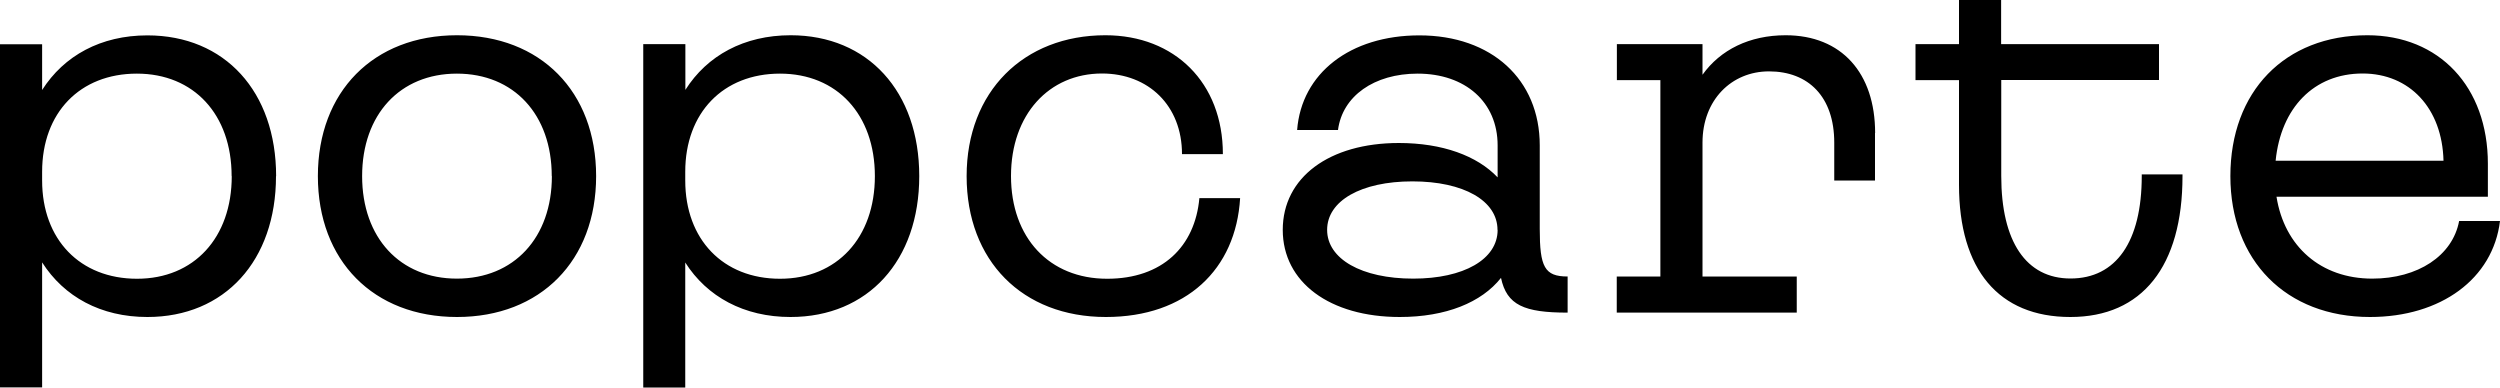 <?xml version="1.0" encoding="UTF-8" standalone="no"?>
<!DOCTYPE svg PUBLIC "-//W3C//DTD SVG 1.1//EN" "http://www.w3.org/Graphics/SVG/1.1/DTD/svg11.dtd">
<svg width="100%" height="100%" viewBox="0 0 200 31" version="1.1" xmlns="http://www.w3.org/2000/svg" xmlns:xlink="http://www.w3.org/1999/xlink" xml:space="preserve" xmlns:serif="http://www.serif.com/" style="fill-rule:evenodd;clip-rule:evenodd;stroke-linejoin:round;stroke-miterlimit:2;">
    <path d="M22.08,14.09C22.08,20.85 17.98,25.36 11.79,25.36C8.07,25.36 5.12,23.74 3.37,20.99L3.37,30.99L0,30.99L0,3.54L3.37,3.54L3.37,7.2C5.12,4.45 8.07,2.83 11.79,2.83C17.99,2.83 22.09,7.33 22.09,14.1L22.08,14.09ZM18.53,14.09C18.53,9.16 15.51,5.89 10.95,5.89C6.39,5.89 3.37,9.02 3.37,13.74L3.37,14.44C3.37,19.16 6.4,22.3 10.96,22.3C15.52,22.3 18.54,19.02 18.54,14.09L18.53,14.09ZM47.69,14.09C47.69,20.85 43.24,25.36 36.56,25.36C29.88,25.36 25.43,20.86 25.43,14.09C25.43,7.33 29.88,2.82 36.56,2.82C43.24,2.82 47.69,7.32 47.69,14.09ZM44.14,14.09C44.14,9.16 41.11,5.89 36.55,5.89C32,5.89 28.97,9.16 28.97,14.09C28.97,19.02 32,22.29 36.55,22.29C41.11,22.29 44.15,19.02 44.15,14.09L44.14,14.09ZM73.54,14.09C73.54,20.85 69.44,25.36 63.24,25.36C59.52,25.36 56.56,23.74 54.82,21L54.82,31L51.46,31L51.46,3.53L54.83,3.53L54.83,7.19C56.57,4.44 59.53,2.82 63.25,2.82C69.43,2.82 73.54,7.32 73.54,14.09ZM69.99,14.09C69.99,9.16 66.96,5.89 62.4,5.89C57.85,5.89 54.82,9.02 54.82,13.74L54.82,14.44C54.82,19.16 57.85,22.3 62.4,22.3C66.96,22.3 69.99,19.02 69.99,14.09ZM97.83,12.33L94.56,12.33C94.56,8.45 91.88,5.88 88.16,5.88C83.92,5.88 80.88,9.16 80.88,14.08C80.88,19.02 83.94,22.3 88.57,22.3C92.99,22.3 95.6,19.72 95.95,15.85L99.21,15.85C98.87,21.55 94.91,25.36 88.47,25.36C81.79,25.36 77.33,20.86 77.33,14.09C77.33,7.33 81.89,2.82 88.43,2.82C93.97,2.82 97.83,6.62 97.83,12.32L97.83,12.33ZM123.18,18.32C123.18,21.35 123.56,22.12 125.41,22.12L125.41,25.01C121.93,25.01 120.54,24.41 120.08,22.23C118.52,24.2 115.67,25.36 111.98,25.36C106.38,25.36 102.62,22.58 102.62,18.39C102.62,14.19 106.34,11.44 111.91,11.44C115.39,11.44 118.17,12.46 119.81,14.19L119.81,11.63C119.81,8.17 117.23,5.89 113.41,5.89C109.93,5.89 107.39,7.69 107.04,10.4L103.77,10.4C104.12,5.86 108.01,2.83 113.55,2.83C119.32,2.83 123.18,6.35 123.18,11.63L123.18,18.32ZM119.8,18.39C119.8,16.06 117.1,14.51 112.99,14.51C108.89,14.51 106.17,16.06 106.17,18.39C106.17,20.71 108.92,22.29 113.06,22.29C117.09,22.29 119.81,20.75 119.81,18.39L119.8,18.39ZM150,10.64L150,14.44L146.74,14.44L146.74,11.41C146.74,7.75 144.68,5.71 141.52,5.71C138.52,5.71 136.2,8 136.2,11.41L136.2,22.12L143.74,22.12L143.74,25.01L129.34,25.01L129.34,22.12L132.83,22.12L132.83,6.41L129.35,6.41L129.35,3.53L136.2,3.53L136.2,5.98C137.63,3.98 139.96,2.82 142.85,2.82C147.33,2.82 150.01,5.85 150.01,10.64L150,10.64ZM171.33,13.95L174.6,13.95L174.6,14.09C174.6,21.31 171.37,25.36 165.63,25.36C159.88,25.36 156.72,21.56 156.72,14.79L156.72,6.41L153.24,6.41L153.24,3.53L156.72,3.53L156.72,0L160.09,0L160.09,3.53L172.72,3.53L172.72,6.4L160.1,6.4L160.1,14.08C160.1,19.33 162.09,22.28 165.64,22.28C169.29,22.28 171.34,19.33 171.34,14.08L171.34,13.94L171.33,13.95ZM200,17.68C199.44,22.3 195.27,25.36 189.6,25.36C182.89,25.36 178.43,20.85 178.43,14.09C178.43,7.32 182.78,2.82 189.39,2.82C195.13,2.82 199.03,6.94 199.03,13.1L199.03,15.74L182.12,15.74C182.75,19.72 185.67,22.29 189.78,22.29C193.43,22.29 196.21,20.46 196.73,17.68L200,17.68ZM182.05,12.86L195.48,12.86C195.38,8.66 192.77,5.88 189.01,5.88C185.11,5.88 182.47,8.63 182.05,12.86Z" style="fill-rule:nonzero;"/>
</svg>
